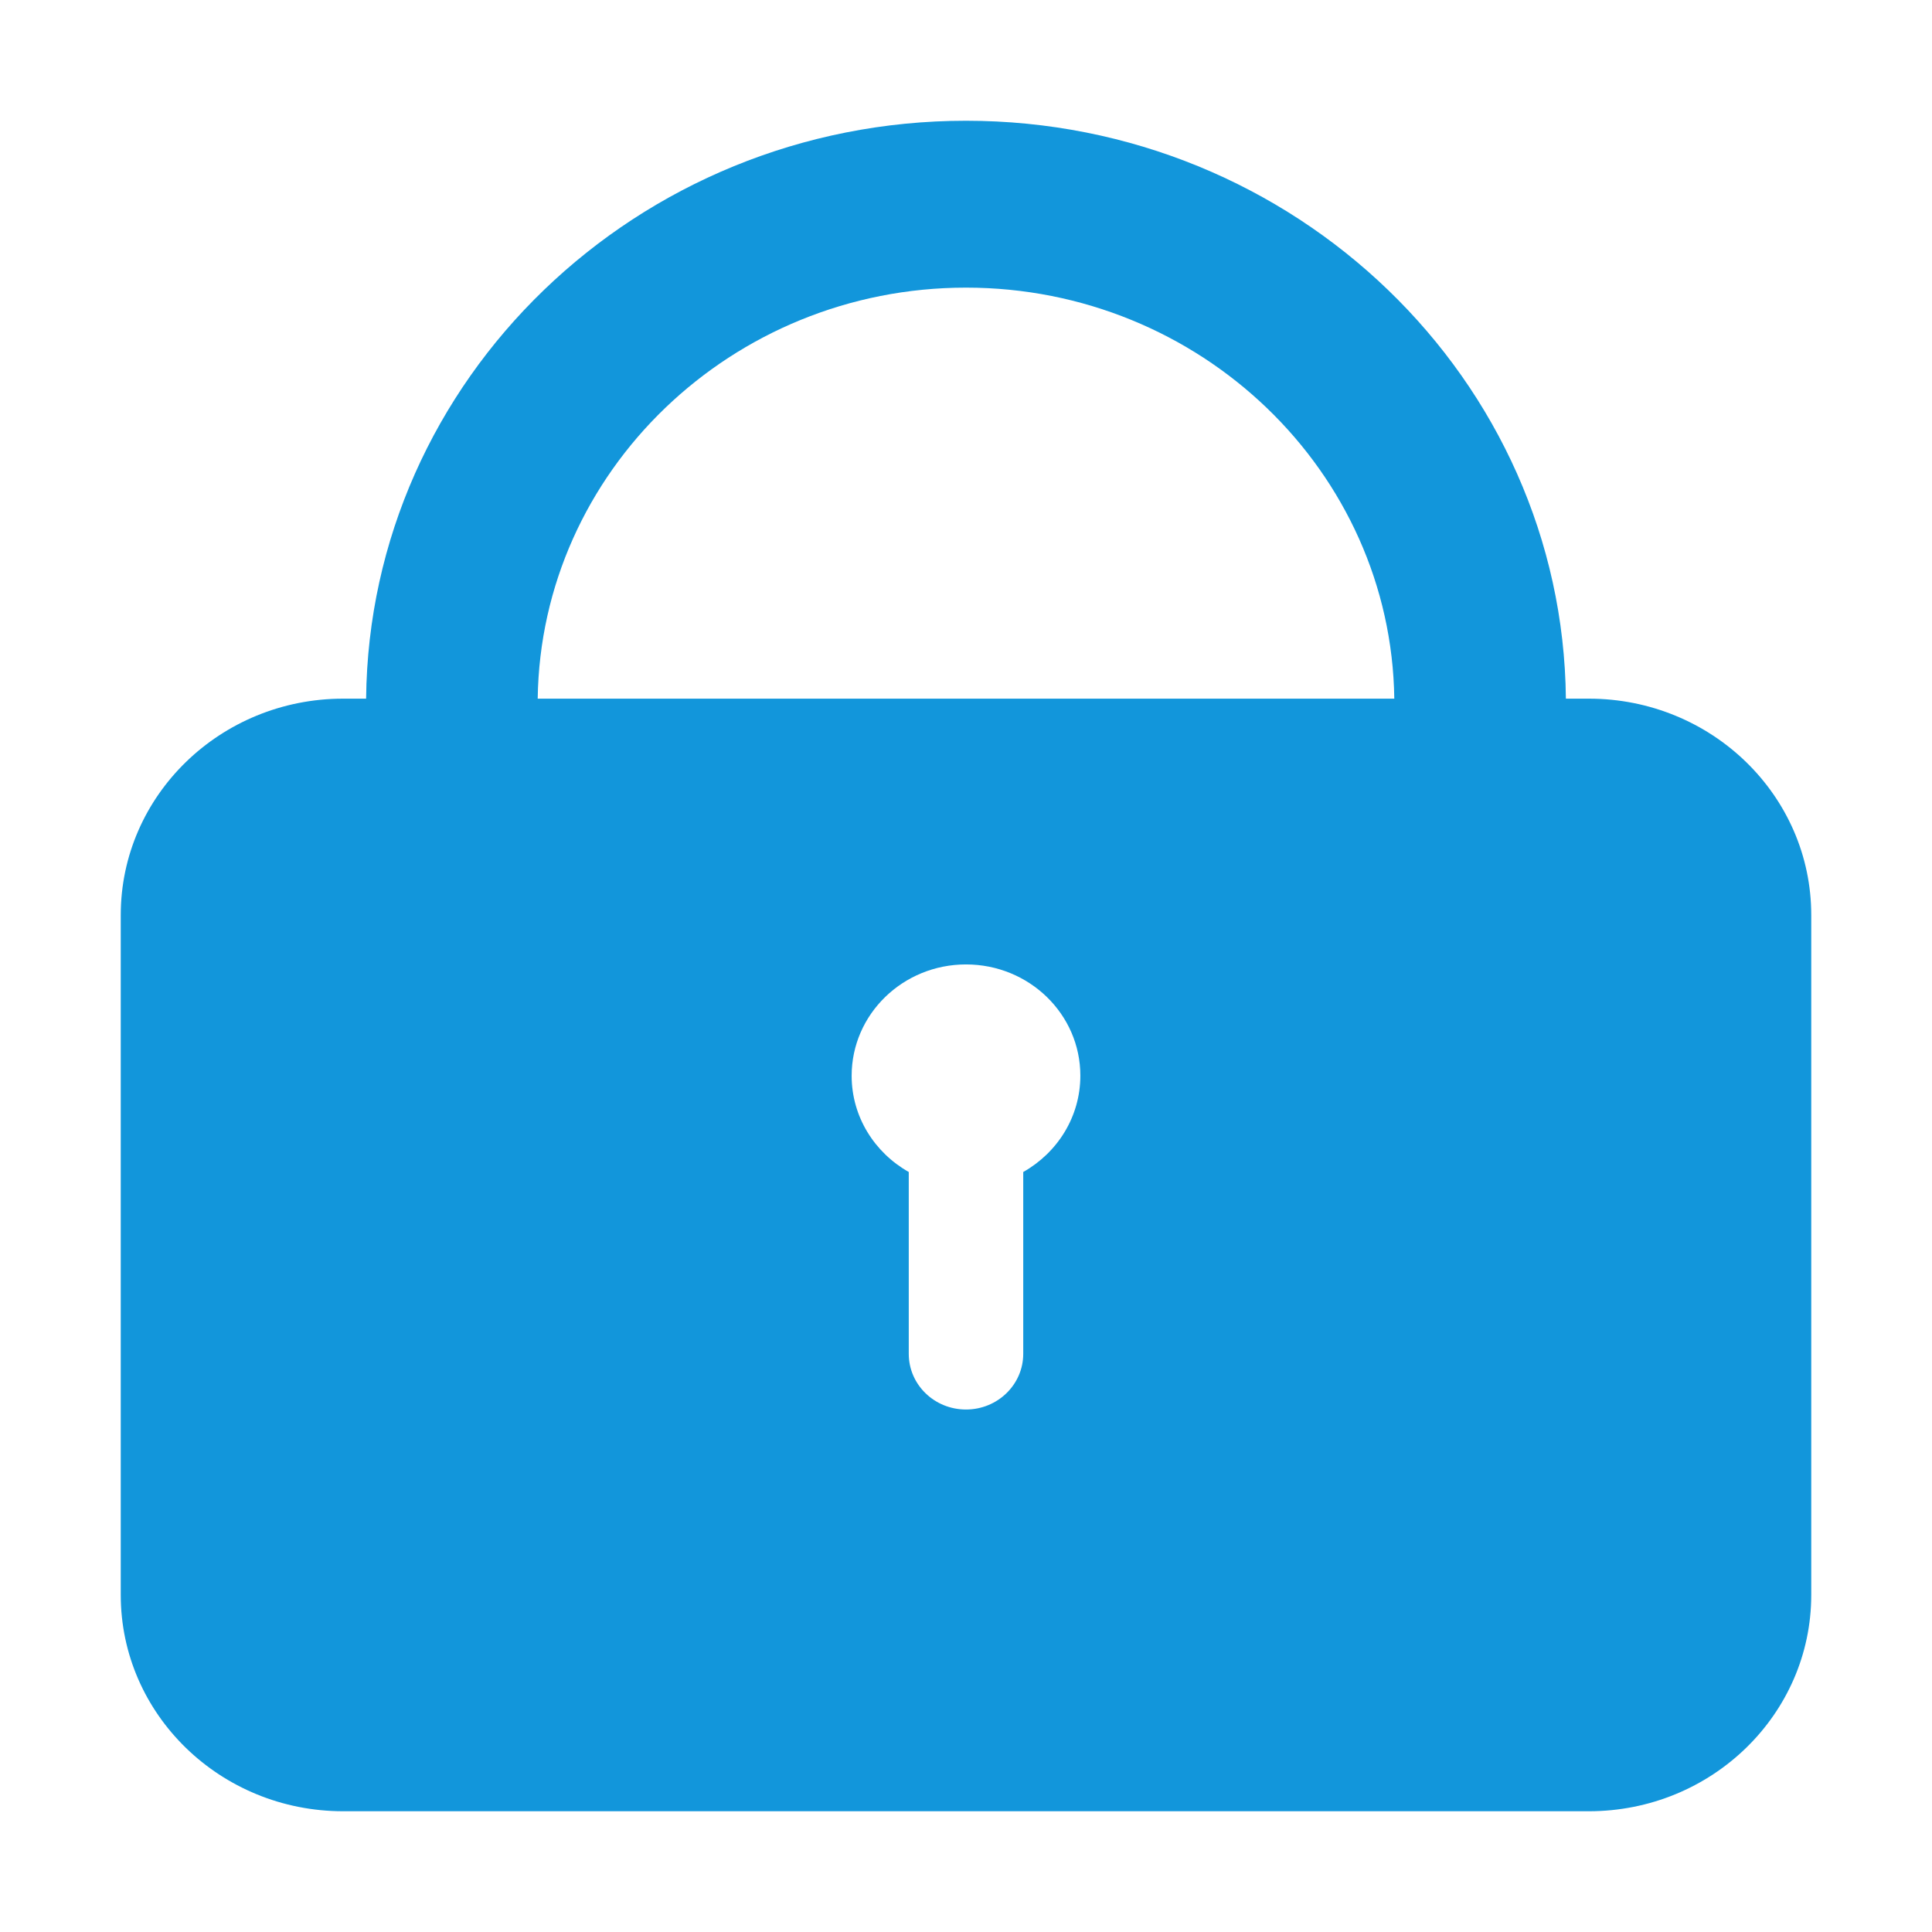 <?xml version="1.0" standalone="no"?><!DOCTYPE svg PUBLIC "-//W3C//DTD SVG 1.1//EN" "http://www.w3.org/Graphics/SVG/1.1/DTD/svg11.dtd"><svg t="1583235427419" class="icon" viewBox="0 0 1024 1024" version="1.1" xmlns="http://www.w3.org/2000/svg" p-id="23939" width="200" height="200" xmlns:xlink="http://www.w3.org/1999/xlink"><defs><style type="text/css"></style></defs><path d="M842.112 370.304l-12.16 0C828.288 201.152 686.336 64 512 64S195.712 201.152 194.048 370.304l-12.16 0C116.8 370.304 64 421.632 64 484.992l0 360.384C64 908.672 116.8 960 181.888 960l660.224 0C907.2 960 960 908.672 960 845.312L960 484.992C960 421.632 907.2 370.304 842.112 370.304zM542.336 621.184l0 96.384c0 16.256-13.568 29.504-30.336 29.504-16.768 0-30.336-13.184-30.336-29.504L481.664 621.184C463.552 610.944 451.392 591.936 451.392 570.176 451.392 537.6 478.528 511.168 512 511.168c33.472 0 60.608 26.368 60.608 58.944C572.608 591.936 560.448 610.944 542.336 621.184zM284.992 370.304C286.656 249.92 387.84 152.448 512 152.448s225.344 97.472 227.008 217.856L284.992 370.304z" p-id="23940" fill="#1296db"></path></svg>